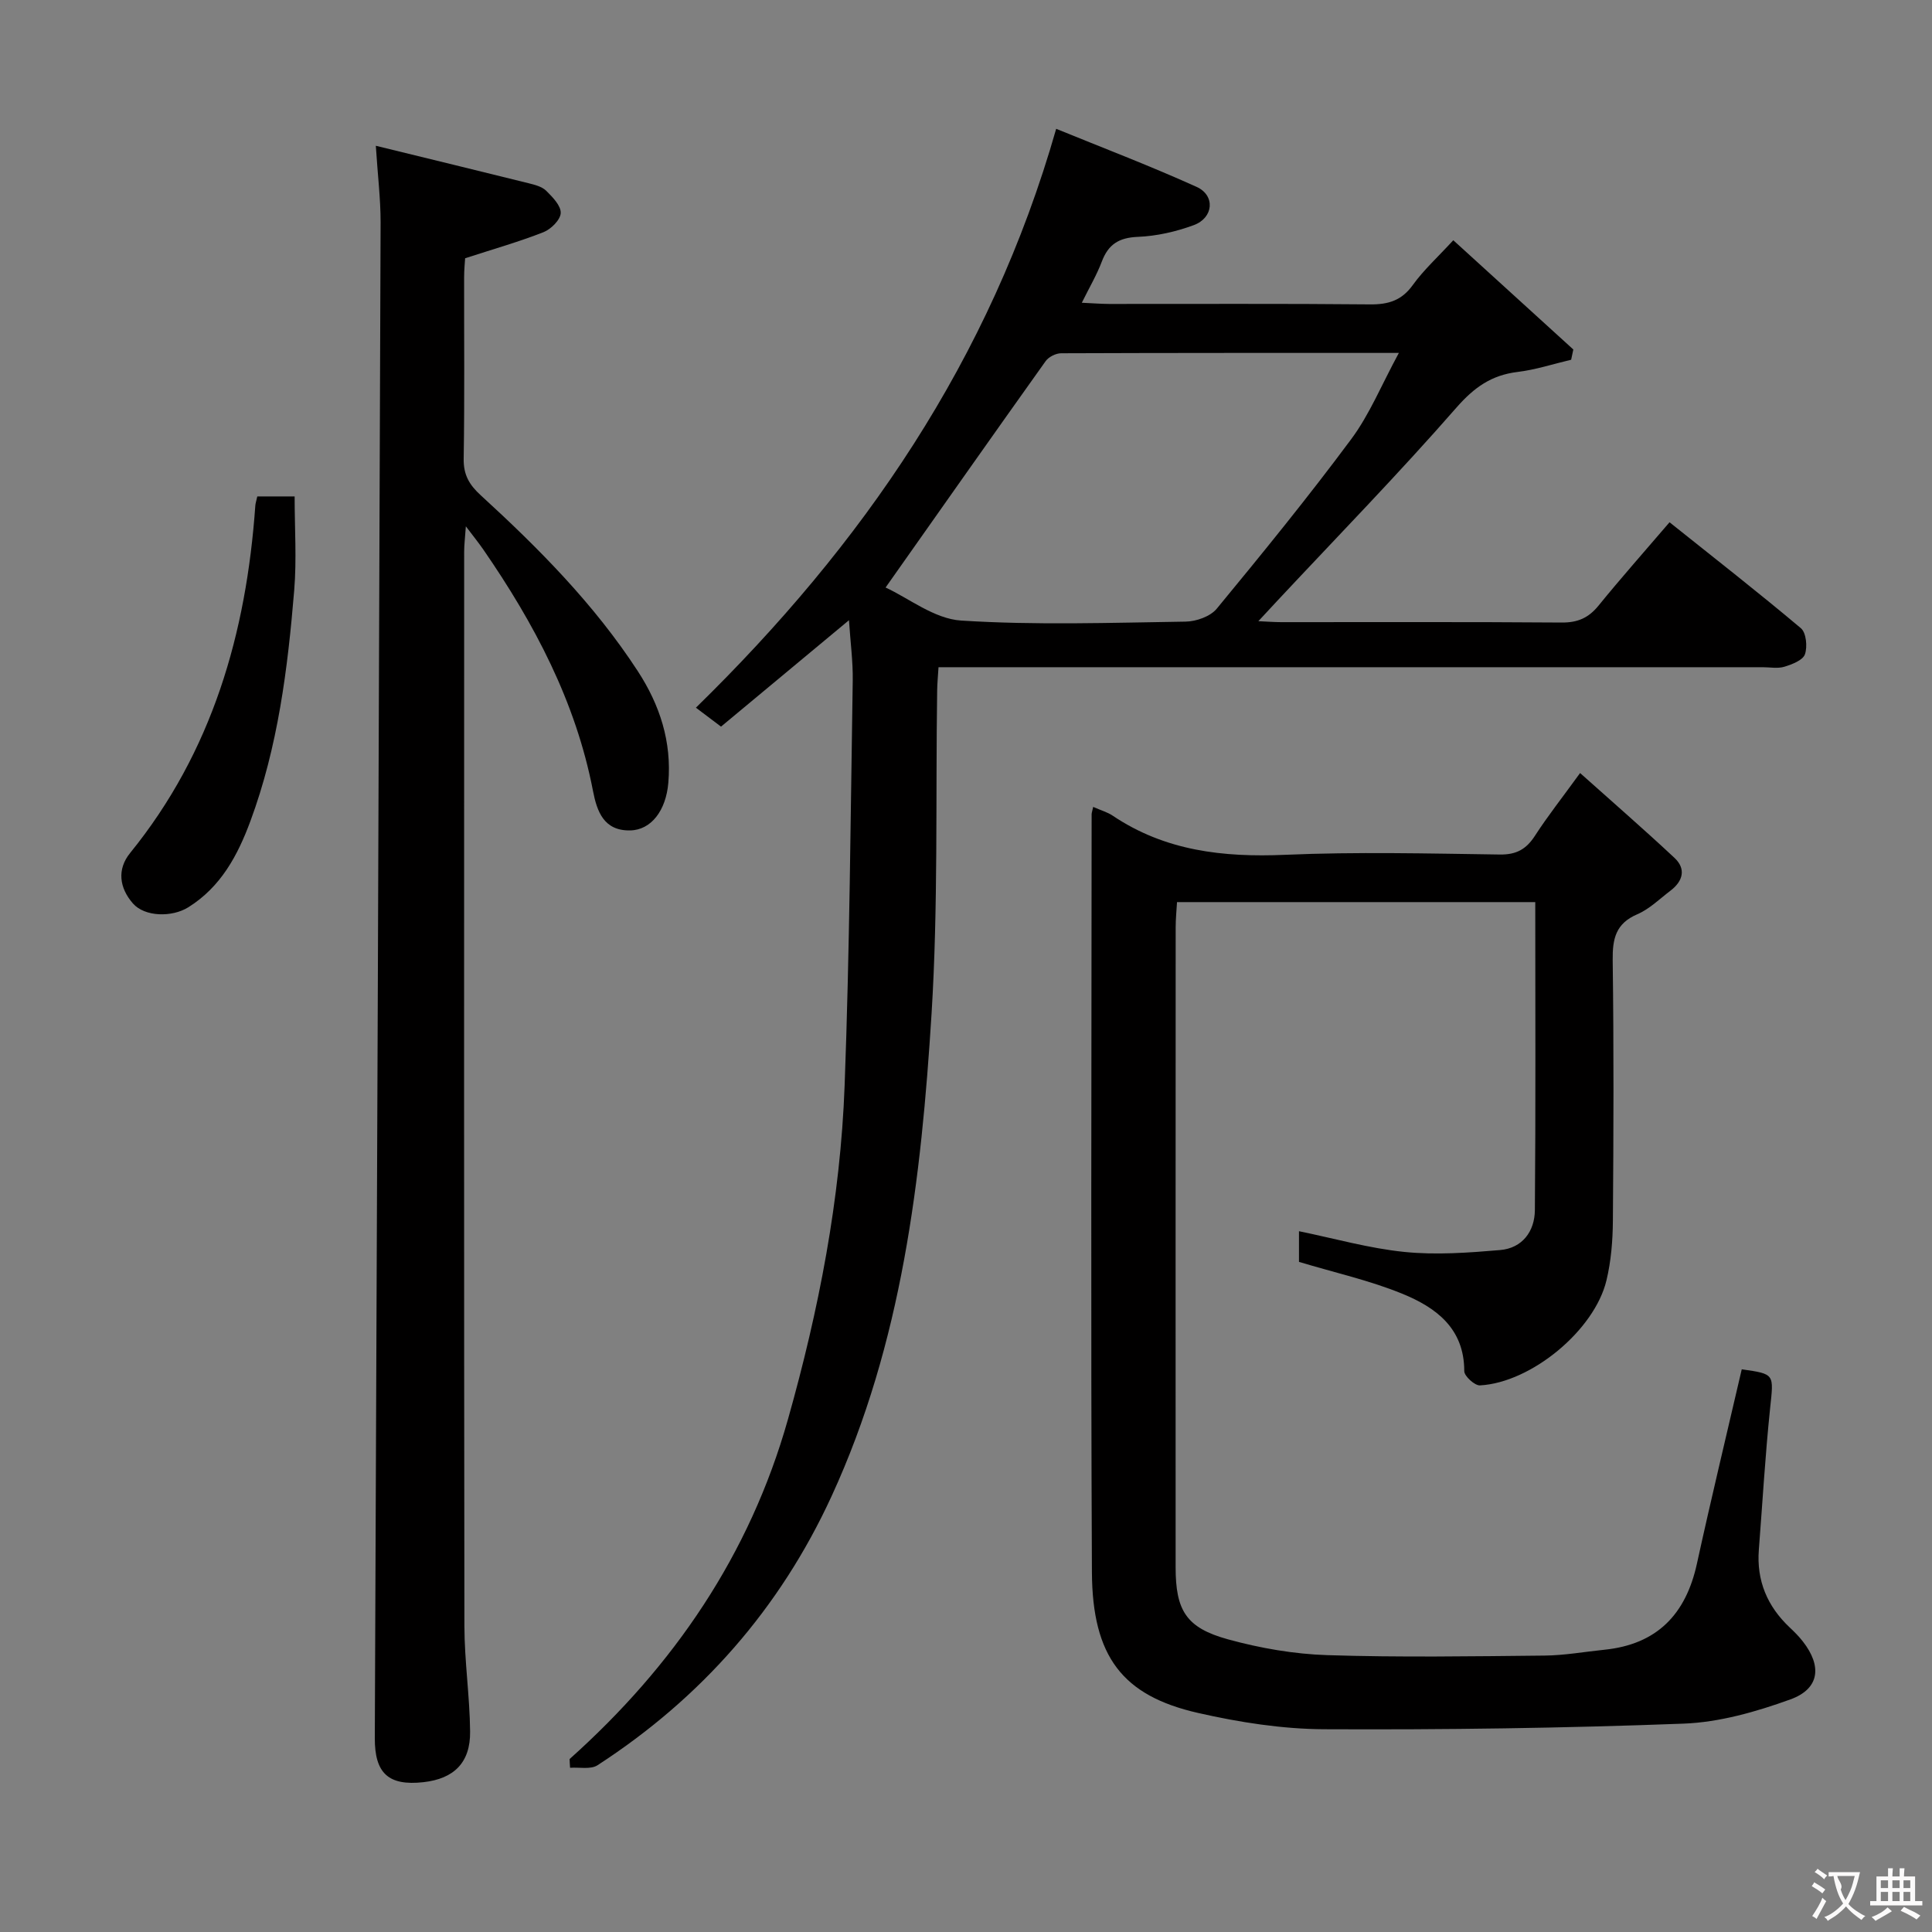 <svg enable-background="new 0 0 400 400" viewBox="0 0 400 400" xmlns="http://www.w3.org/2000/svg"><rect x="0" y="0" width="400" height="400" fill="#808080" stroke="none"/><g fill="#010000"><path d="m117.93 364.19c21.56-19.28 37.29-42.29 45.21-70.34 6.39-22.61 10.86-45.6 11.73-69.08 1.04-27.93 1.23-55.9 1.68-83.85.06-3.97-.48-7.94-.78-12.51-8.98 7.46-17.67 14.69-26.49 22.03-2.13-1.6-3.78-2.85-5.2-3.92 34.46-33.68 60.92-71.92 74.59-119.85 9.1 3.72 19.22 7.57 29.07 12.02 3.92 1.77 3.52 6.41-.58 7.92-3.68 1.36-7.69 2.27-11.6 2.43-3.89.16-6.09 1.54-7.44 5.11-1.04 2.76-2.56 5.33-4.14 8.53 2.18.1 3.92.24 5.66.25 18 .02 36-.09 54 .09 3.81.04 6.57-.8 8.88-4.03 2.22-3.08 5.09-5.69 8.37-9.25 8.36 7.61 16.61 15.12 24.85 22.62-.15.71-.3 1.42-.45 2.12-3.7.87-7.36 2.08-11.11 2.53-5.4.66-8.97 3.19-12.64 7.38-11.93 13.65-24.6 26.64-36.99 39.89-1.2 1.28-2.39 2.58-4.02 4.33 1.93.09 3.35.2 4.77.2 19.33.01 38.67-.07 58 .08 3.32.03 5.57-.94 7.65-3.49 4.61-5.68 9.47-11.15 14.71-17.27 9.2 7.35 18.34 14.48 27.19 21.93 1.11.93 1.39 3.85.84 5.41-.43 1.23-2.66 2.08-4.25 2.57-1.37.42-2.97.1-4.47.1-54.83 0-109.66 0-164.49 0-1.96 0-3.93 0-6.17 0-.12 1.91-.26 3.36-.28 4.81-.33 22.31.22 44.67-1.16 66.91-2.13 34.2-6.11 68.2-20.7 99.91-10.72 23.3-27.01 41.79-48.47 55.71-1.41.91-3.76.38-5.67.52-.05-.58-.08-1.19-.1-1.81zm171.69-291.12c-24.28 0-47.1-.02-69.92.07-1.1 0-2.59.75-3.22 1.64-10.89 15.27-21.67 30.61-33.13 46.86 4.79 2.2 10.09 6.49 15.65 6.84 15.43.99 30.97.45 46.46.22 2.2-.03 5.12-1.06 6.45-2.67 9.51-11.53 18.95-23.13 27.86-35.13 3.79-5.1 6.25-11.2 9.85-17.83z"/><path d="m226.33 167.06c1.65.73 2.96 1.09 4.03 1.81 10.87 7.31 22.89 8.66 35.69 8.11 14.8-.64 29.65-.27 44.48-.06 3.46.05 5.49-1.13 7.29-3.92 2.61-4.04 5.61-7.83 9.32-12.95 6.64 5.94 13.2 11.63 19.54 17.56 2.45 2.29 1.76 4.82-.81 6.78-2.25 1.71-4.36 3.81-6.89 4.9-4.45 1.91-5.14 5.04-5.09 9.46.24 17.99.18 35.99.04 53.99-.03 4.13-.37 8.35-1.33 12.35-2.47 10.33-15.57 21.16-26.19 21.74-1.08.06-3.25-1.92-3.25-2.95.01-8.91-5.92-13.21-12.87-16.04-6.7-2.74-13.87-4.33-21.35-6.58 0-1.59 0-3.81 0-6.35 7.34 1.5 14.52 3.55 21.83 4.29 6.53.66 13.23.17 19.81-.39 4.61-.39 7.16-3.88 7.2-8.26.18-21.14.08-42.28.08-63.78-24.71 0-49.13 0-74.17 0-.1 1.72-.28 3.47-.28 5.22-.02 44.16-.02 88.31-.01 132.47 0 8.97 2.16 12.56 10.85 14.95 6.66 1.83 13.67 3.05 20.56 3.27 14.98.48 29.99.24 44.98.09 4.13-.04 8.26-.79 12.39-1.21 10.88-1.11 16.86-7.33 19.15-17.82 2.94-13.44 6.17-26.82 9.28-40.24 6.89.98 6.62.95 5.88 8.01-1.02 9.75-1.58 19.56-2.34 29.34-.5 6.41 1.75 11.73 6.4 16.11.97.91 1.92 1.86 2.73 2.91 3.98 5.11 3.45 9.78-2.59 11.97-7.08 2.56-14.68 4.74-22.13 5.02-24.78.94-49.59 1.28-74.38 1.16-8.72-.04-17.58-1.43-26.12-3.37-15.66-3.55-21.9-11.66-21.99-29.16-.25-52.32-.08-104.64-.06-156.96.03-.34.15-.65.32-1.47z"/><path d="m77.81 30.18c11.09 2.71 21.37 5.21 31.64 7.76 1.28.32 2.75.69 3.63 1.55 1.32 1.31 3.08 3.1 3.01 4.62-.06 1.41-2.02 3.35-3.57 3.96-5.06 1.99-10.31 3.48-16.22 5.4-.05.81-.21 2.4-.21 3.99-.02 12.5.11 24.99-.09 37.49-.06 3.35 1.15 5.42 3.54 7.6 12.05 11.02 23.52 22.6 32.5 36.39 4.58 7.03 7.05 14.63 6.33 23.13-.48 5.72-3.54 9.8-7.94 9.86-5.39.08-6.83-3.88-7.66-8.19-3.57-18.49-12.17-34.7-22.73-50-.92-1.33-1.94-2.59-3.59-4.77-.17 2.46-.35 3.84-.35 5.22-.01 74.14-.05 148.28.05 222.43.01 7.3 1.11 14.59 1.18 21.89.07 6.43-3.35 9.76-9.65 10.47-7.28.81-10.11-1.86-10.08-9.14.43-104.61.85-209.21 1.2-313.82 0-4.92-.61-9.84-.99-15.84z"/><path d="m53.27 102.78h7.73c0 6.6.44 13.07-.09 19.46-1.34 16.22-3.36 32.36-9.07 47.77-2.64 7.12-6.12 13.62-12.85 17.83-3.4 2.12-9.04 1.99-11.47-.79-2.82-3.23-3.33-7.07-.57-10.46 17.01-20.97 24.04-45.49 25.91-71.89.03-.49.2-.95.41-1.92z"/></g><path d="m377.9 391.2c-.2.3-.4.5-.6.8-.7-.6-1.4-1-2.2-1.5.2-.3.4-.5.5-.8.6.4 1.4.8 2.3 1.5zm-1.8 6.1c-.2-.2-.5-.4-.9-.6.4-.6.8-1.2 1.2-1.9s.7-1.3.9-1.9c.3.3.5.5.8.7-.7 1.3-1.4 2.6-2 3.7zm2.2-9c-.3.3-.5.5-.6.8-.6-.6-1.3-1.1-2-1.5.3-.3.5-.5.6-.7.6.5 1.3.9 2 1.4zm.3.2v-.9h2 4.5c-.3 1.3-.6 2.5-1 3.6s-.9 2.1-1.4 3c.4.5 1 1 1.6 1.4s1.2.8 1.9 1.1c-.3.2-.5.4-.8.8-.4-.3-1-.7-1.6-1.2s-1.2-1.1-1.6-1.6c-.5.6-1.1 1.1-1.7 1.6s-1.4.9-2.1 1.4c-.1-.3-.3-.5-.7-.8.6-.2 1.2-.5 1.9-1s1.4-1.1 2-1.8c-.5-.8-.9-1.6-1.2-2.5s-.6-2-.8-3.2c-.4.1-.7.1-1 .1zm2.5 2.7c.3 1 .7 1.7 1 2.2.3-.5.6-1.1 1-2s.6-1.9.9-3h-3.2-.4c.1.9 1.3 1.8.7 2.8z" fill="#fbfafa"/><path d="m396.5 388.5v1.5 3.6h1.5v.9c-.4 0-1 0-1.7 0h-7.9c-.5 0-.9 0-1.2 0v-.9h1.3v-3.5c0-.7 0-1.2 0-1.6h2.4c0-.8 0-1.4 0-1.7h1c0 .3-.1.8-.1 1.7h1.5c0-.8 0-1.4 0-1.7h1c0 .3-.1.9-.1 1.7zm-8.2 9.2c-.2-.3-.5-.5-.8-.8.8-.3 1.4-.6 1.9-.9s1-.7 1.4-1.1c.3.3.6.5.9.8-1.6 1-2.8 1.6-3.4 2zm2.6-6.8v-1.6h-1.5v1.6zm0 2.7v-1.9h-1.5v1.9zm2.4-2.7v-1.6h-1.5v1.6zm0 2.7v-1.9h-1.5v1.9zm.2 2 .7-.8c.4.2.9.5 1.6.8s1.3.7 1.8 1c-.3.3-.5.5-.8.8-.4-.3-1.5-1-3.3-1.8zm2-4.7v-1.6h-1.4v1.6zm0 2.7v-1.9h-1.4v1.9z" fill="#fbfafa"/></svg>